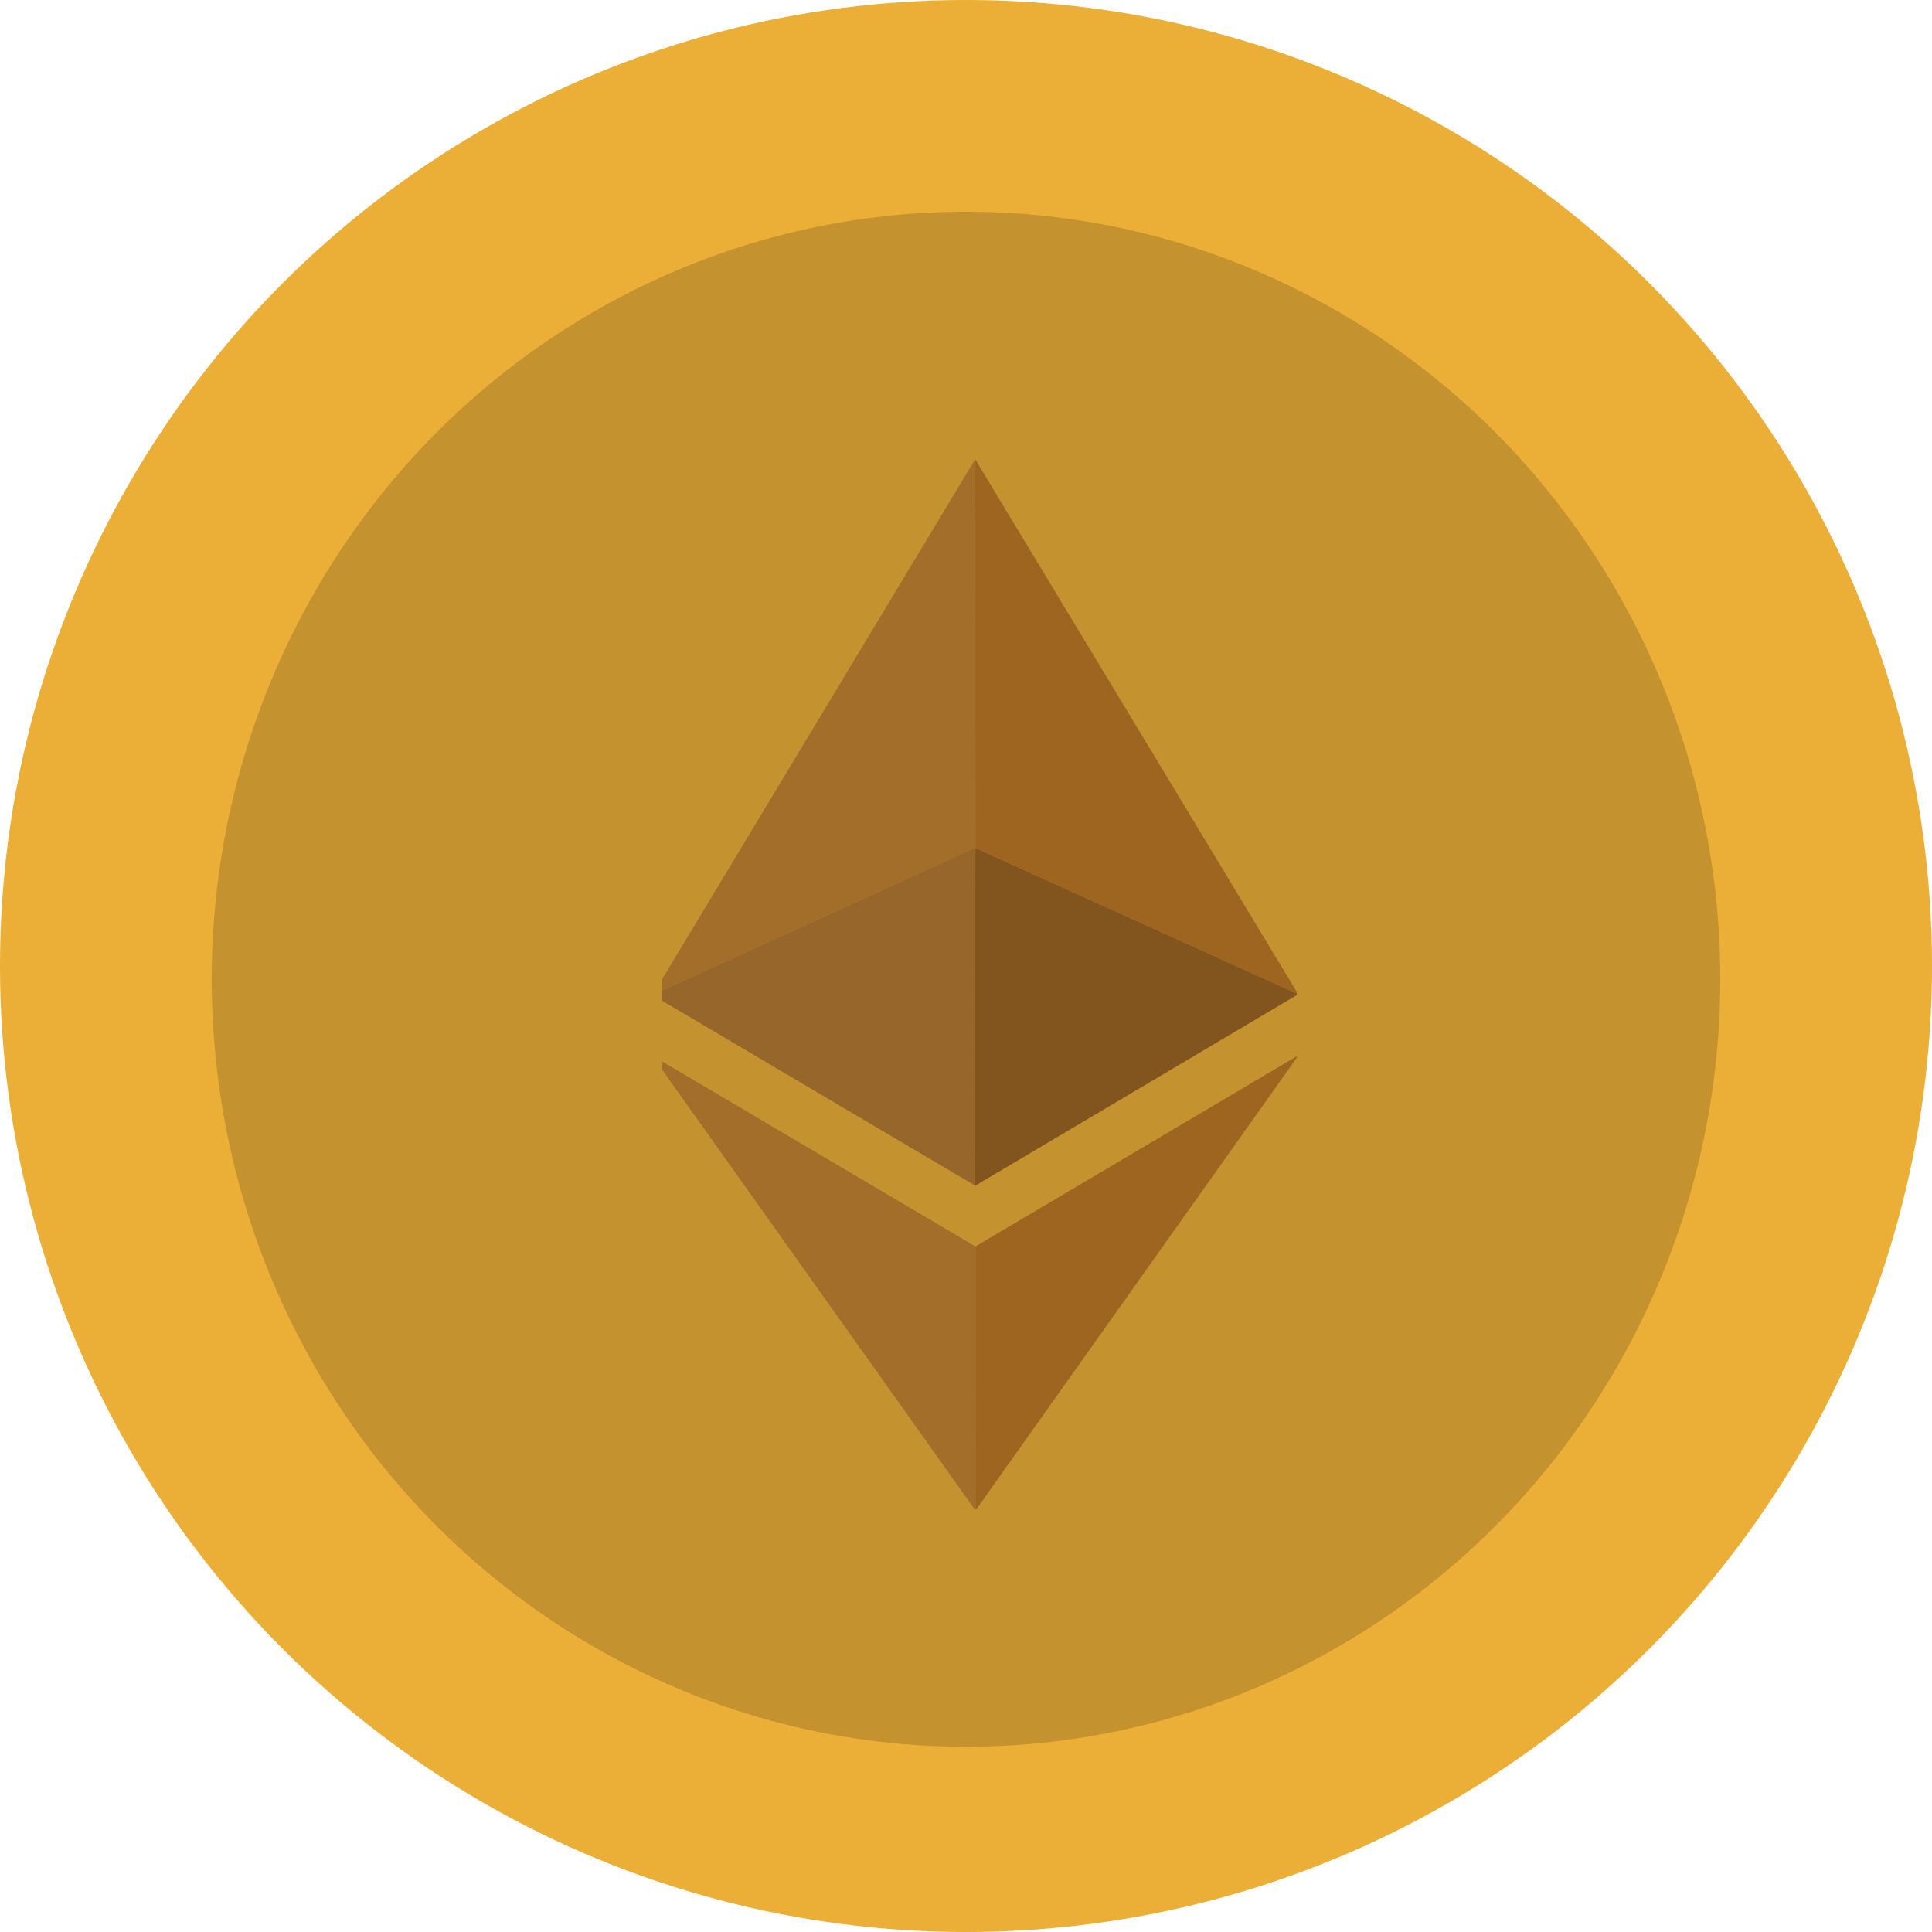 <svg xmlns="http://www.w3.org/2000/svg" xmlns:xlink="http://www.w3.org/1999/xlink" width="73" height="73" viewBox="0 0 73 73">
  <defs>
    <clipPath id="clip-path">
      <rect id="Rectangle_337" data-name="Rectangle 337" width="24" height="40" transform="translate(0.433 0.154)" fill="#a36d2a" stroke="#707070" stroke-width="1"/>
    </clipPath>
  </defs>
  <g id="Group_902" data-name="Group 902" transform="translate(-15113 7)">
    <g id="Group_892" data-name="Group 892" transform="translate(15113 -7)">
      <circle id="Ellipse_968" data-name="Ellipse 968" cx="36.5" cy="36.5" r="36.5" fill="#ebae36"/>
      <ellipse id="Ellipse_969" data-name="Ellipse 969" cx="28.5" cy="29" rx="28.5" ry="29" transform="translate(8 8)" fill="#c59230"/>
    </g>
    <g id="Mask_Group_20" data-name="Mask Group 20" transform="translate(15137.567 9.846)" clip-path="url(#clip-path)">
      <g id="Group_893" data-name="Group 893" transform="translate(-0.482 0.503)">
        <path id="Path_2584" data-name="Path 2584" d="M15481.906-826.5l-.009-14.687-12.188,20.245Z" transform="translate(-15469.137 841.192)" fill="#a36d2a"/>
        <path id="Path_2585" data-name="Path 2585" d="M15469.457-826.545l-.01-14.689,12.207,20.218Z" transform="translate(-15456.687 841.234)" fill="#9d651f"/>
        <path id="Path_2586" data-name="Path 2586" d="M0,12.325,3.308,0,13.22,10.114Z" transform="matrix(-0.966, 0.259, -0.259, -0.966, 15.959, 26.594)" fill="#97662a"/>
        <path id="Path_2587" data-name="Path 2587" d="M10.352,12.324,13.66,0,0,3.826Z" transform="matrix(-0.966, 0.259, -0.259, -0.966, 25.959, 23.914)" fill="#82551e"/>
        <path id="Path_2588" data-name="Path 2588" d="M13.662,9.636,16.244,0,0,13.454Z" transform="matrix(-0.966, 0.259, -0.259, -0.966, 28.464, 35.519)" fill="#9d651f"/>
        <path id="Path_2589" data-name="Path 2589" d="M0,9.636,2.581,0l7.35,19.766Z" transform="matrix(-0.966, 0.259, -0.259, -0.966, 15.267, 39.056)" fill="#a36d2a"/>
      </g>
    </g>
  </g>
</svg>
